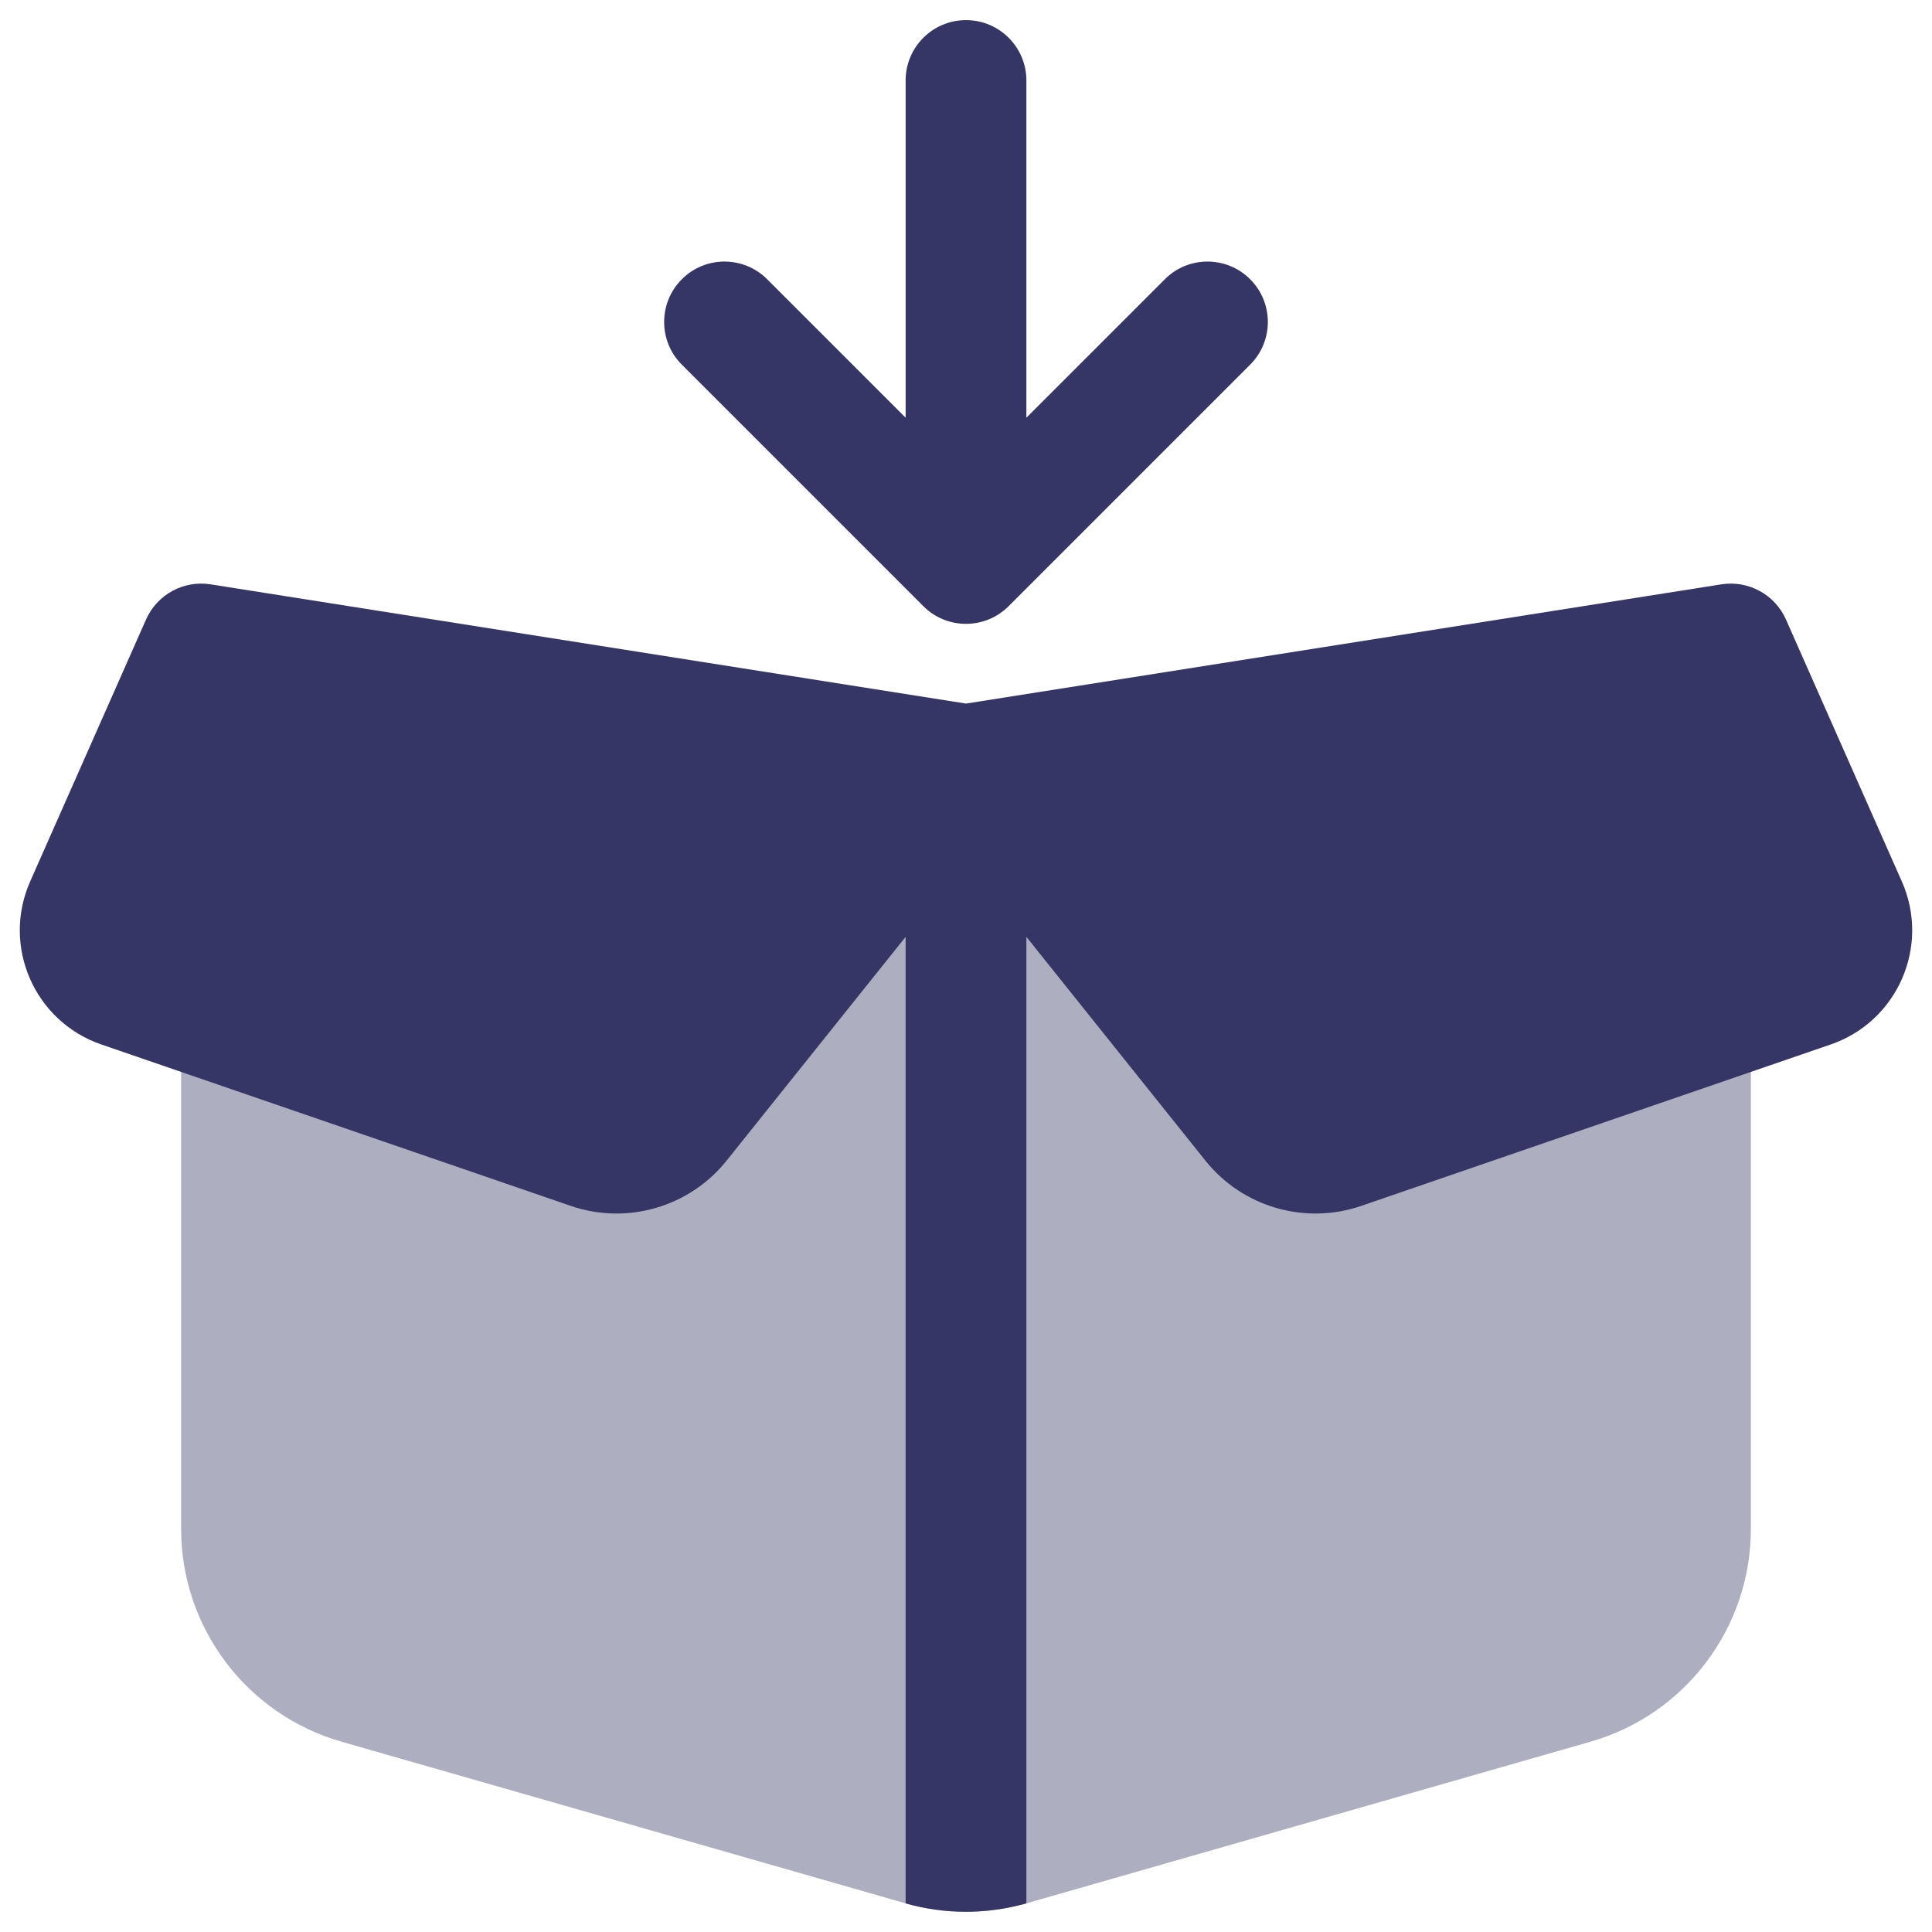 <svg width="24" height="24" viewBox="0 0 24 24" fill="none" xmlns="http://www.w3.org/2000/svg">
<g clip-path="url(#clip0_9001_290266)">
<path opacity="0.4" d="M3 8.75C2.586 8.75 2.25 9.085 2.25 9.5V18.992C2.25 20.219 3.063 21.298 4.242 21.636L11.242 23.642C11.737 23.784 12.262 23.784 12.758 23.642L19.758 21.636C20.937 21.298 21.75 20.219 21.75 18.992V9.5C21.75 9.085 21.414 8.75 21 8.75H3Z" fill="#353566"/>
<path d="M12.75 1C12.75 0.585 12.414 0.25 12 0.25C11.586 0.25 11.25 0.585 11.25 1V5.189L9.53 3.469C9.237 3.176 8.762 3.176 8.47 3.469C8.177 3.762 8.177 4.237 8.47 4.53L11.47 7.53C11.762 7.823 12.237 7.823 12.53 7.53L15.53 4.53C15.823 4.237 15.823 3.762 15.53 3.469C15.237 3.176 14.762 3.176 14.47 3.469L12.75 5.189V1Z" fill="#353566"/>
<path d="M1.814 7.696C1.952 7.385 2.281 7.206 2.617 7.259L12 8.74L21.383 7.259C21.719 7.206 22.048 7.385 22.186 7.696L23.625 10.949C23.981 11.753 23.573 12.689 22.741 12.975L16.91 14.98C16.211 15.22 15.436 14.995 14.974 14.418L12.75 11.638V23.644C12.26 23.783 11.74 23.784 11.25 23.645V11.638L9.026 14.418C8.564 14.995 7.789 15.22 7.09 14.98L1.259 12.975C0.427 12.689 0.019 11.753 0.375 10.949L1.814 7.696Z" fill="#353566"/>
</g>
<defs>
<clipPath id="clip0_9001_290266">
<rect width="24" height="24" fill="white"/>
</clipPath>
</defs>
</svg>
